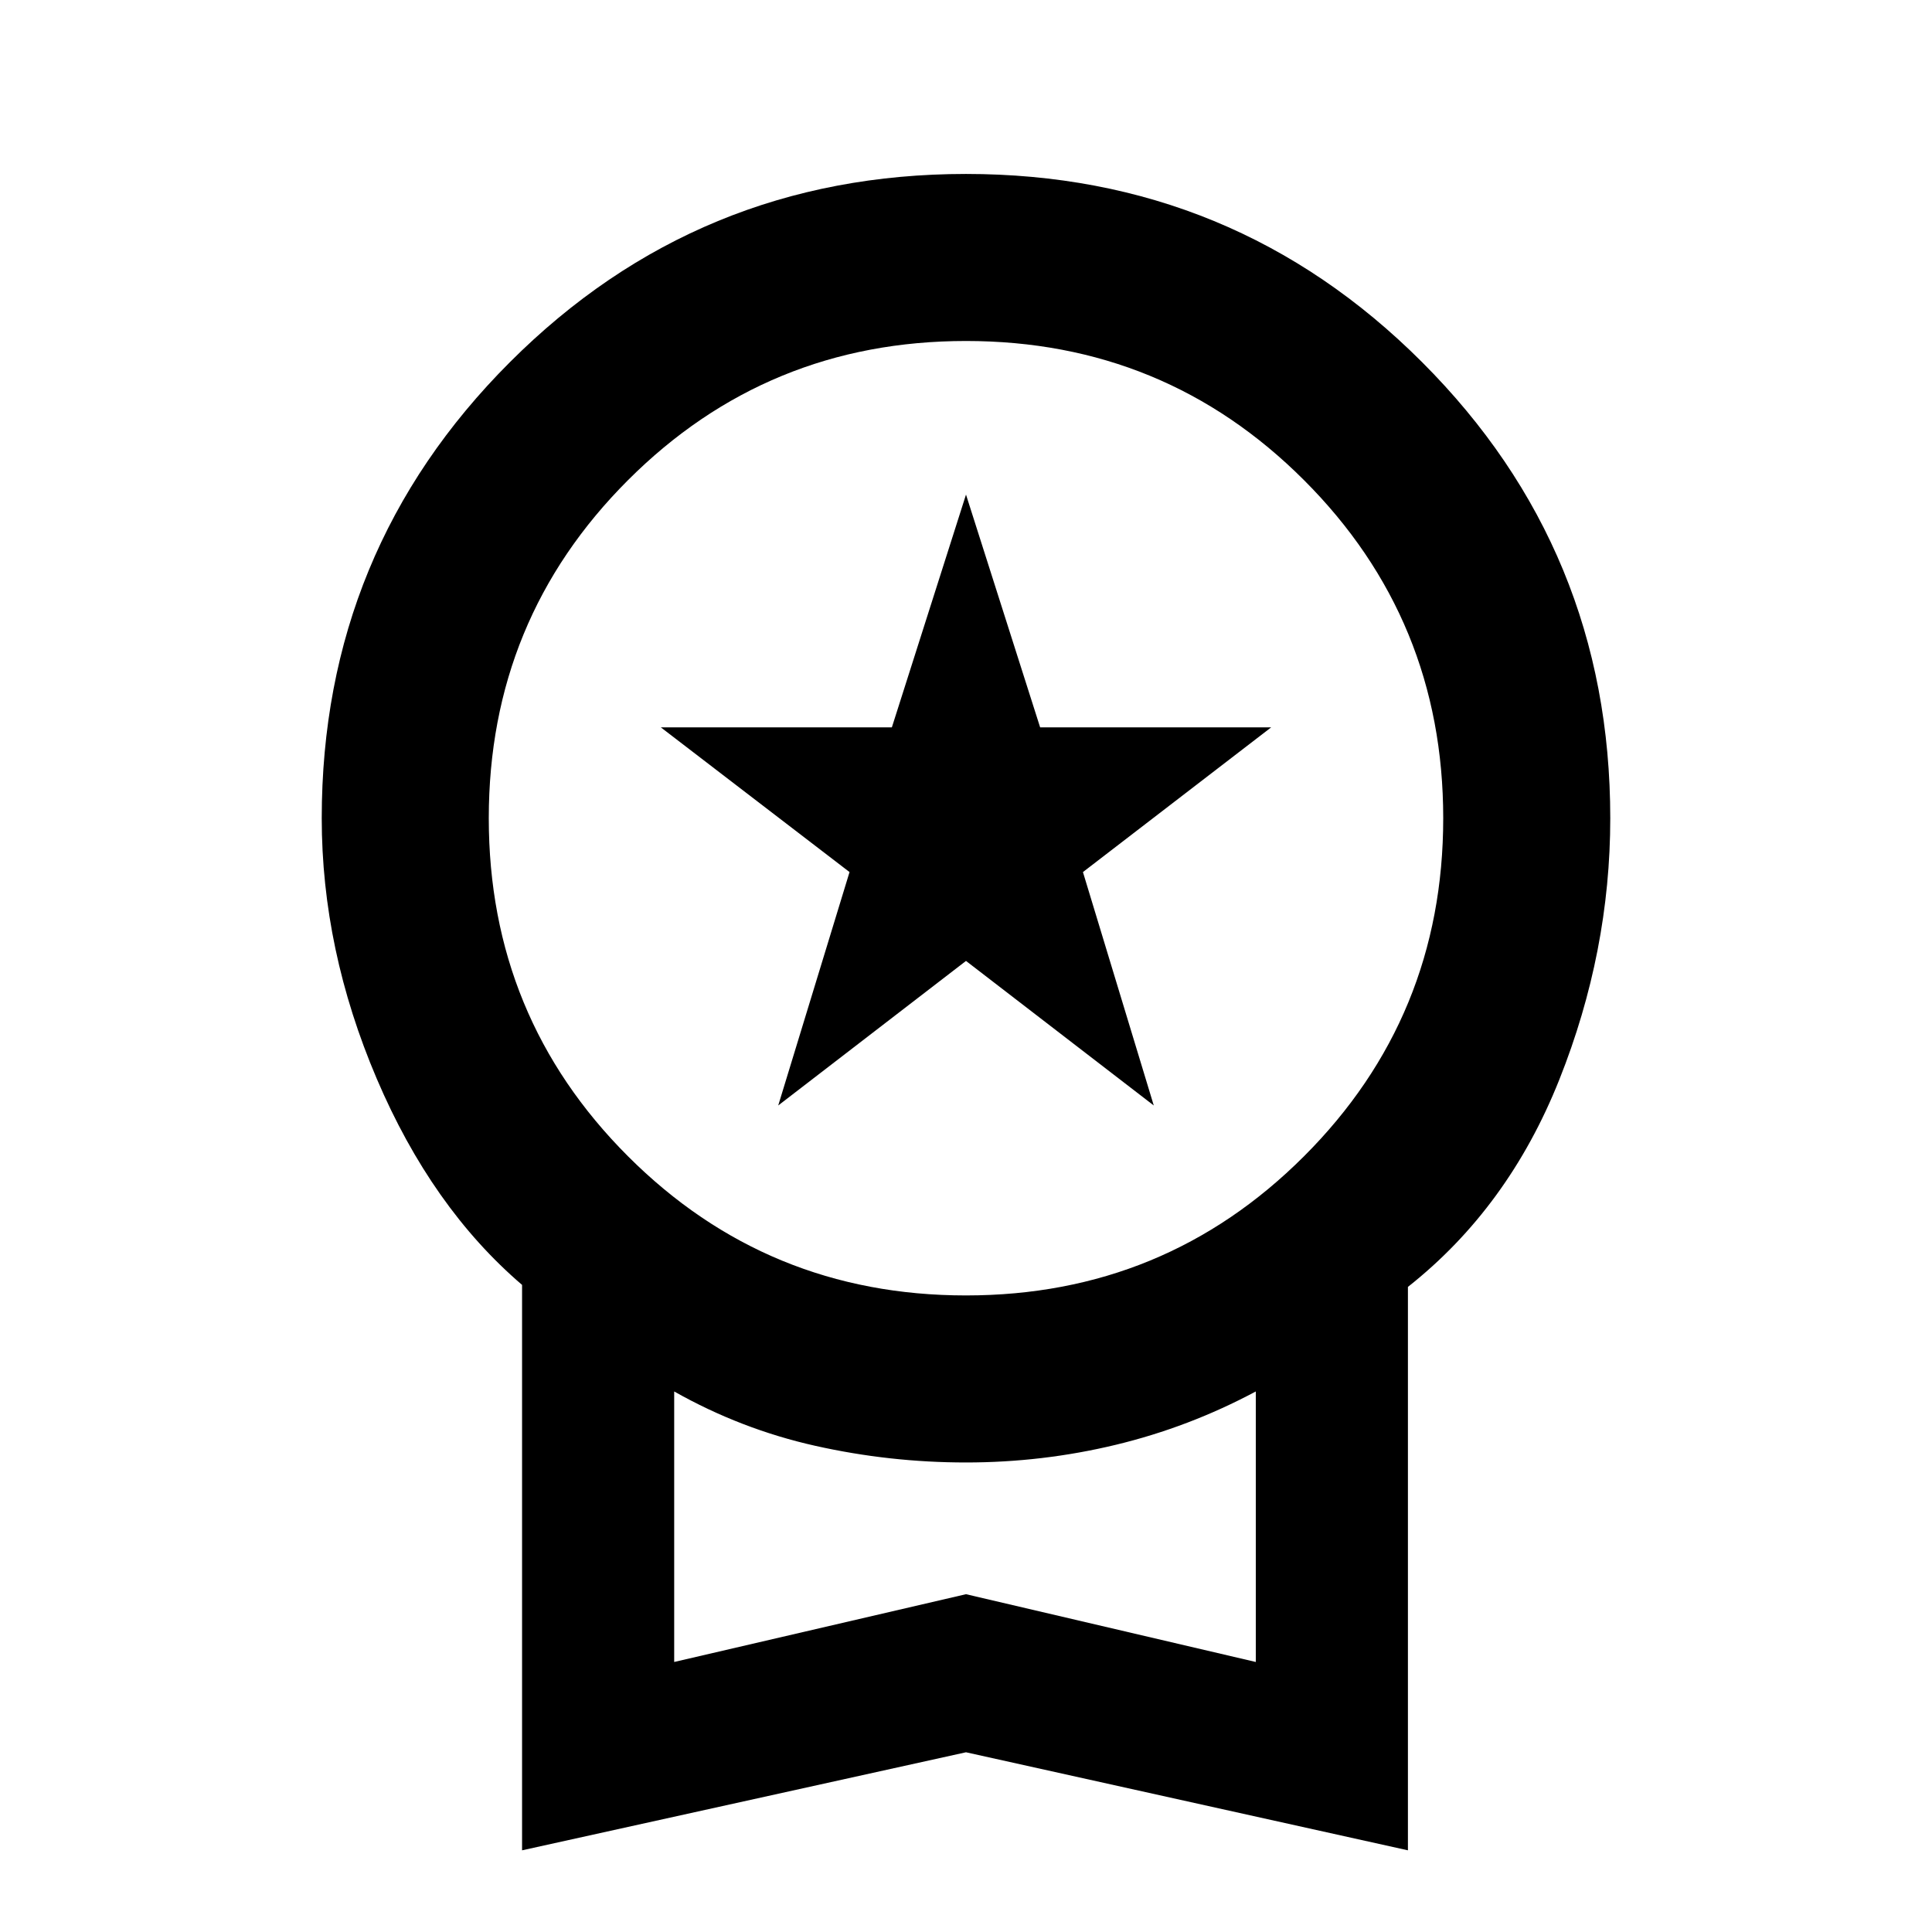 <svg xmlns="http://www.w3.org/2000/svg" height="20" viewBox="0 -960 960 960" width="20"><path d="m386.696-410.696 35.434-115.978-93.782-71.913h114.815L480-714.239l36.837 115.652h114.815l-93.543 71.913 35.195 115.978L480-482.522l-93.304 71.826ZM259.413-40.586v-280.957q-44.913-38.435-72.228-102.498-27.316-64.063-27.316-129.394 0-133.109 93.511-226.62 93.511-93.51 226.62-93.51t226.62 93.51q93.511 93.511 93.511 226.62 0 66.331-25.316 129.894-25.315 63.563-75.228 102.998v279.956L480-89.304 259.413-40.587ZM480-316.305q98.804 0 167.967-69.163 69.163-69.163 69.163-167.968 0-98.804-69.163-167.967Q578.804-790.565 480-790.565q-98.804 0-167.967 69.163-69.163 69.163-69.163 167.967 0 98.805 69.163 167.968Q381.196-316.304 480-316.304Zm-145 182.13 145-33.674 144 33.674v-134.413q-33.239 17.761-69.662 26.522-36.422 8.761-74.338 8.761t-74.838-8.261q-36.923-8.261-70.162-27.022v134.413Zm145-68.087Z"/></svg>